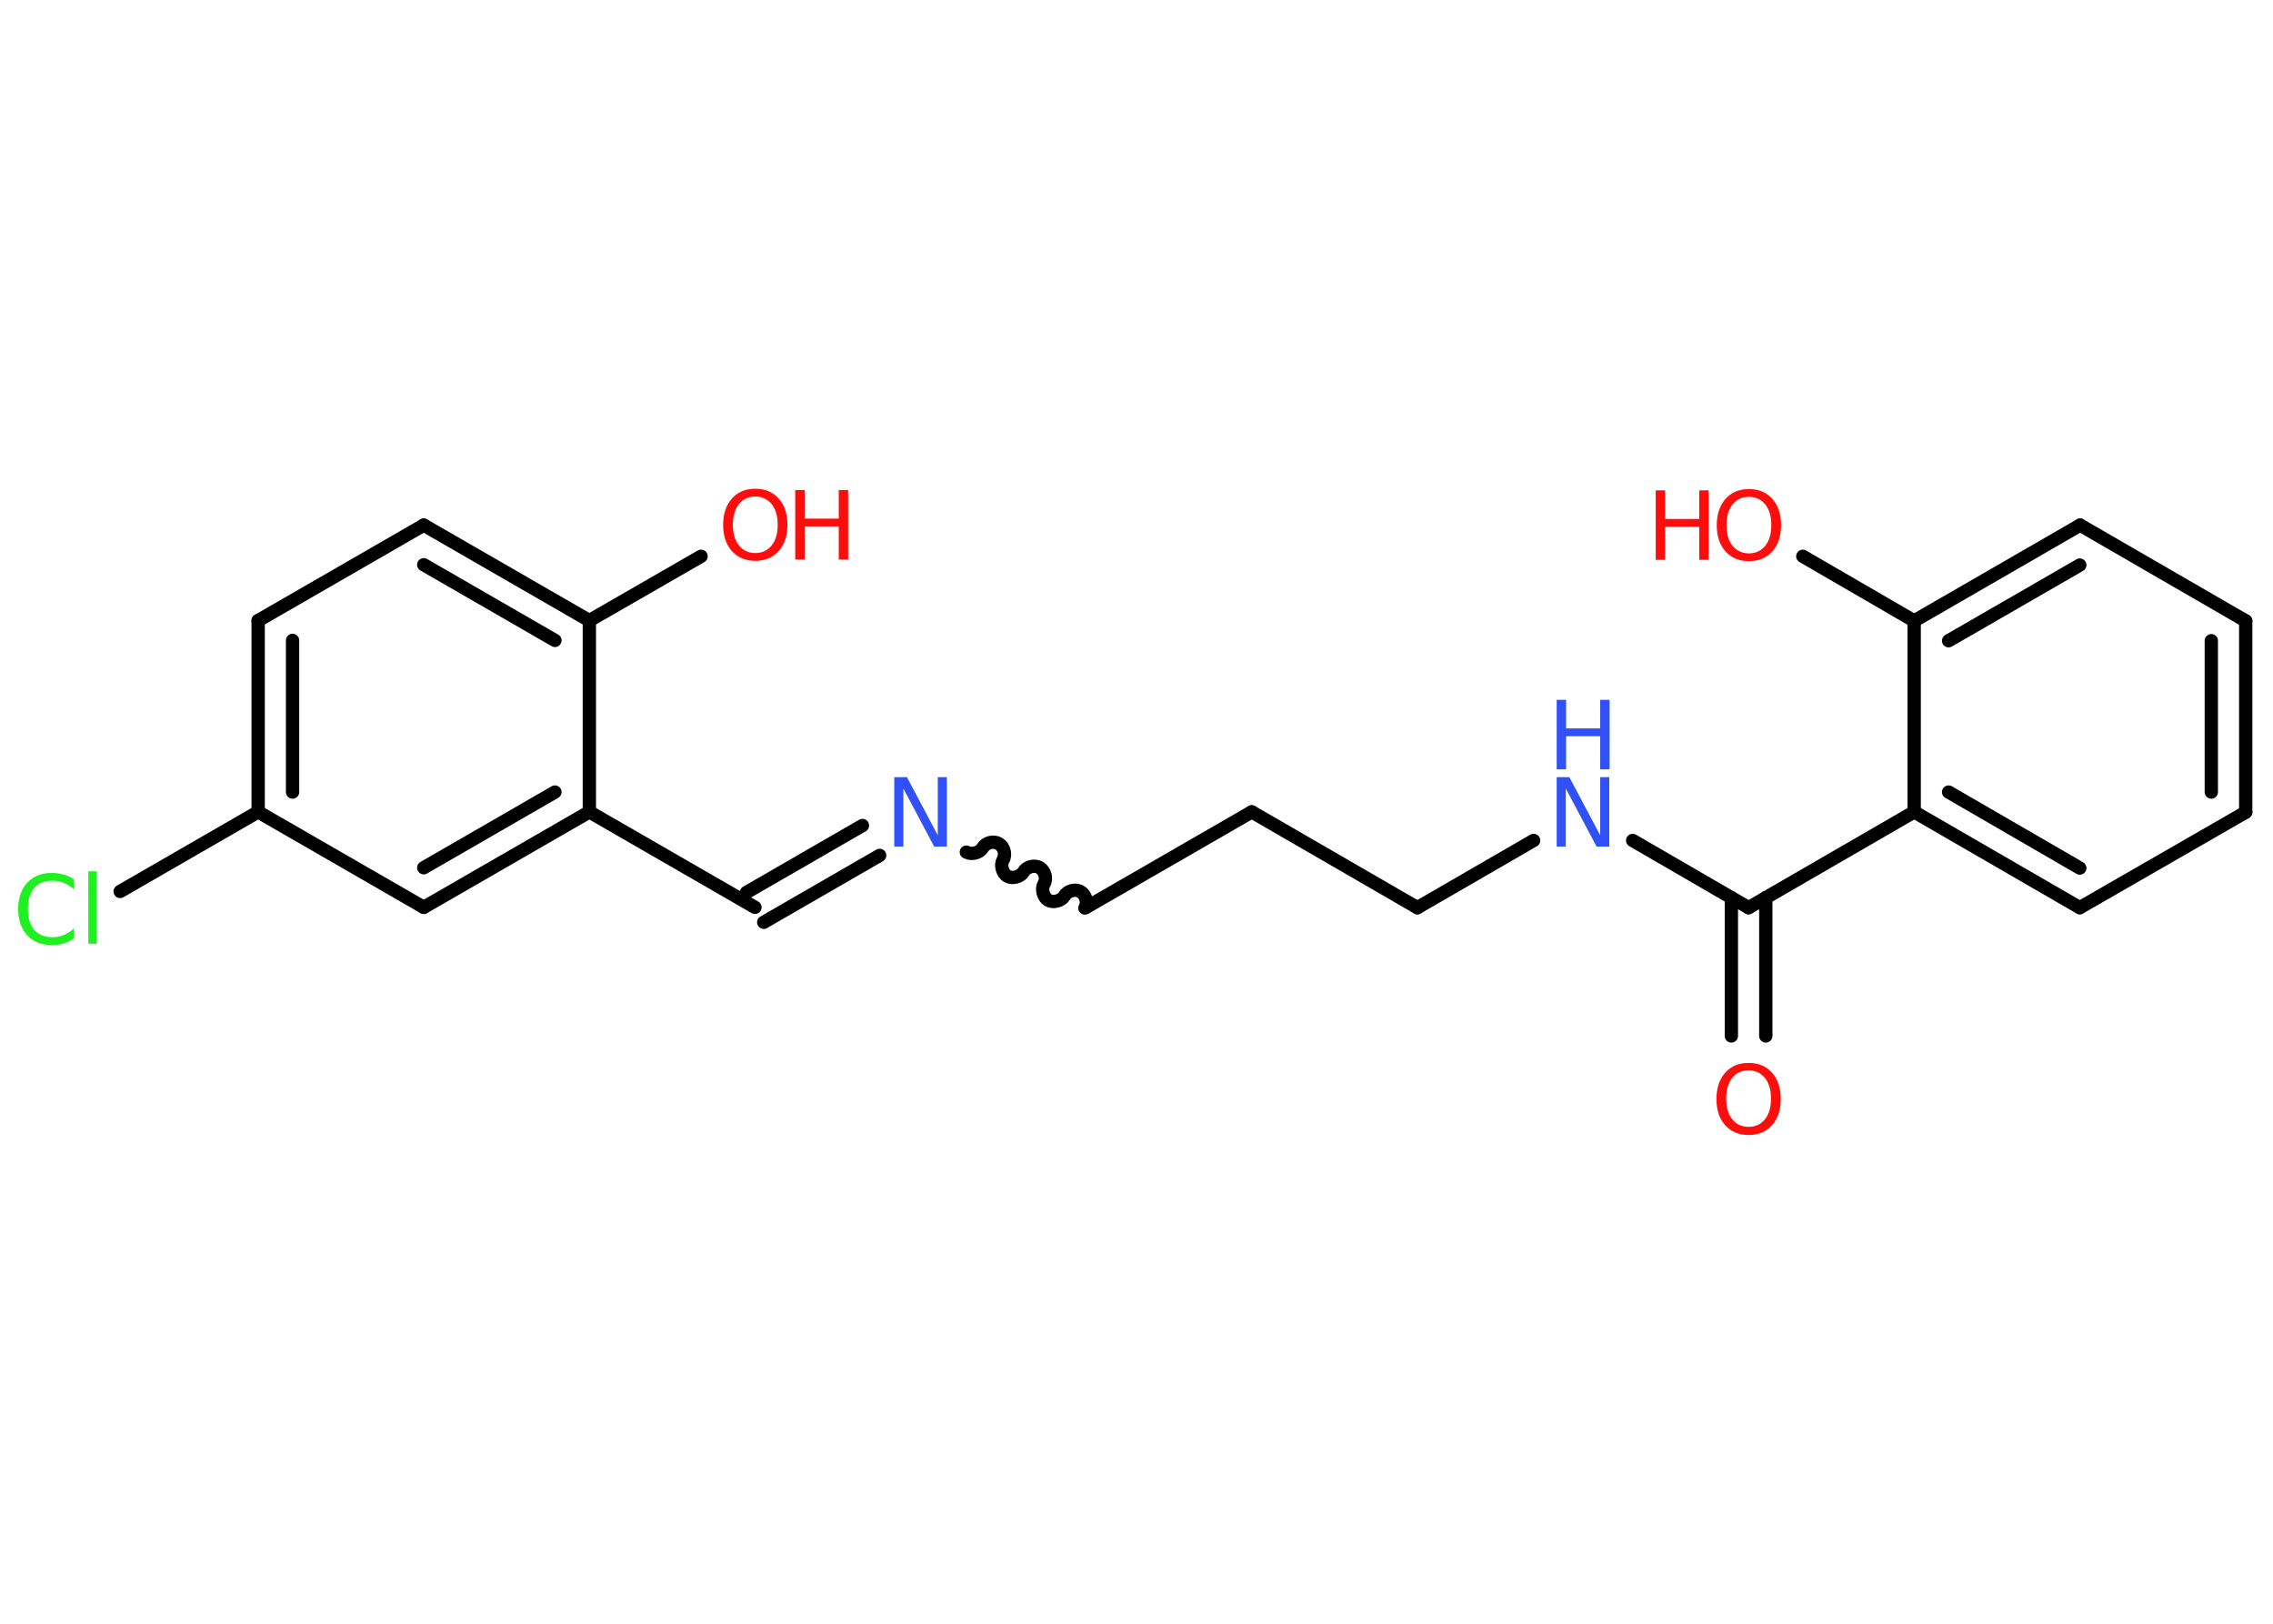 <?xml version='1.0' encoding='UTF-8'?>
<!DOCTYPE svg PUBLIC "-//W3C//DTD SVG 1.1//EN" "http://www.w3.org/Graphics/SVG/1.1/DTD/svg11.dtd">
<svg version='1.2' xmlns='http://www.w3.org/2000/svg' xmlns:xlink='http://www.w3.org/1999/xlink' width='70.0mm' height='50.0mm' viewBox='0 0 70.0 50.0'>
  <desc>Generated by the Chemistry Development Kit (http://github.com/cdk)</desc>
  <g stroke-linecap='round' stroke-linejoin='round' stroke='#000000' stroke-width='.41' fill='#FF0D0D'>
    <rect x='.0' y='.0' width='70.0' height='50.0' fill='#FFFFFF' stroke='none'/>
    <g id='mol1' class='mol'>
      <g id='mol1bnd1' class='bond'>
        <line x1='53.32' y1='31.9' x2='53.32' y2='27.64'/>
        <line x1='54.38' y1='31.9' x2='54.38' y2='27.64'/>
      </g>
      <line id='mol1bnd2' class='bond' x1='53.85' y1='27.95' x2='50.28' y2='25.88'/>
      <line id='mol1bnd3' class='bond' x1='47.23' y1='25.88' x2='43.65' y2='27.95'/>
      <line id='mol1bnd4' class='bond' x1='43.65' y1='27.95' x2='38.55' y2='25.0'/>
      <line id='mol1bnd5' class='bond' x1='38.55' y1='25.0' x2='33.45' y2='27.94'/>
      <path id='mol1bnd6' class='bond' d='M29.76 26.24c.16 .09 .41 .02 .5 -.13c.09 -.16 .34 -.23 .5 -.13c.16 .09 .23 .34 .13 .5c-.09 .16 -.02 .41 .13 .5c.16 .09 .41 .02 .5 -.13c.09 -.16 .34 -.23 .5 -.13c.16 .09 .23 .34 .13 .5c-.09 .16 -.02 .41 .13 .5c.16 .09 .41 .02 .5 -.13c.09 -.16 .34 -.23 .5 -.13c.16 .09 .23 .34 .13 .5' fill='none' stroke='#000000' stroke-width='.41'/>
      <g id='mol1bnd7' class='bond'>
        <line x1='27.09' y1='26.34' x2='23.52' y2='28.4'/>
        <line x1='26.56' y1='25.42' x2='22.99' y2='27.48'/>
      </g>
      <line id='mol1bnd8' class='bond' x1='23.25' y1='27.94' x2='18.15' y2='25.0'/>
      <g id='mol1bnd9' class='bond'>
        <line x1='13.05' y1='27.94' x2='18.15' y2='25.0'/>
        <line x1='13.05' y1='26.72' x2='17.09' y2='24.39'/>
      </g>
      <line id='mol1bnd10' class='bond' x1='13.05' y1='27.94' x2='7.95' y2='25.0'/>
      <line id='mol1bnd11' class='bond' x1='7.95' y1='25.0' x2='3.7' y2='27.45'/>
      <g id='mol1bnd12' class='bond'>
        <line x1='7.95' y1='19.11' x2='7.95' y2='25.0'/>
        <line x1='9.01' y1='19.72' x2='9.01' y2='24.39'/>
      </g>
      <line id='mol1bnd13' class='bond' x1='7.95' y1='19.11' x2='13.05' y2='16.17'/>
      <g id='mol1bnd14' class='bond'>
        <line x1='18.15' y1='19.11' x2='13.05' y2='16.17'/>
        <line x1='17.09' y1='19.72' x2='13.05' y2='17.39'/>
      </g>
      <line id='mol1bnd15' class='bond' x1='18.15' y1='25.0' x2='18.15' y2='19.11'/>
      <line id='mol1bnd16' class='bond' x1='18.15' y1='19.11' x2='21.59' y2='17.13'/>
      <line id='mol1bnd17' class='bond' x1='53.85' y1='27.95' x2='58.95' y2='25.0'/>
      <g id='mol1bnd18' class='bond'>
        <line x1='58.95' y1='25.0' x2='64.05' y2='27.95'/>
        <line x1='60.01' y1='24.39' x2='64.05' y2='26.73'/>
      </g>
      <line id='mol1bnd19' class='bond' x1='64.05' y1='27.95' x2='69.16' y2='25.01'/>
      <g id='mol1bnd20' class='bond'>
        <line x1='69.16' y1='25.01' x2='69.16' y2='19.12'/>
        <line x1='68.1' y1='24.39' x2='68.1' y2='19.73'/>
      </g>
      <line id='mol1bnd21' class='bond' x1='69.16' y1='19.12' x2='64.06' y2='16.17'/>
      <g id='mol1bnd22' class='bond'>
        <line x1='64.06' y1='16.17' x2='58.95' y2='19.12'/>
        <line x1='64.05' y1='17.4' x2='60.01' y2='19.73'/>
      </g>
      <line id='mol1bnd23' class='bond' x1='58.95' y1='25.0' x2='58.95' y2='19.12'/>
      <line id='mol1bnd24' class='bond' x1='58.95' y1='19.12' x2='55.52' y2='17.13'/>
      <path id='mol1atm1' class='atom' d='M53.85 32.96q-.32 .0 -.5 .23q-.19 .23 -.19 .64q.0 .41 .19 .64q.19 .23 .5 .23q.31 .0 .5 -.23q.19 -.23 .19 -.64q.0 -.41 -.19 -.64q-.19 -.23 -.5 -.23zM53.85 32.73q.45 .0 .72 .3q.27 .3 .27 .81q.0 .51 -.27 .81q-.27 .3 -.72 .3q-.45 .0 -.72 -.3q-.27 -.3 -.27 -.81q.0 -.5 .27 -.81q.27 -.3 .72 -.3z' stroke='none'/>
      <g id='mol1atm3' class='atom'>
        <path d='M47.94 23.93h.39l.95 1.79v-1.79h.28v2.14h-.39l-.95 -1.79v1.79h-.28v-2.14z' stroke='none' fill='#3050F8'/>
        <path d='M47.94 21.55h.29v.88h1.05v-.88h.29v2.14h-.29v-1.02h-1.05v1.02h-.29v-2.14z' stroke='none' fill='#3050F8'/>
      </g>
      <path id='mol1atm7' class='atom' d='M27.54 23.93h.39l.95 1.79v-1.79h.28v2.14h-.39l-.95 -1.79v1.79h-.28v-2.14z' stroke='none' fill='#3050F8'/>
      <path id='mol1atm12' class='atom' d='M2.28 27.08v.31q-.15 -.14 -.31 -.2q-.16 -.07 -.35 -.07q-.37 .0 -.56 .22q-.2 .22 -.2 .65q.0 .42 .2 .65q.2 .22 .56 .22q.19 .0 .35 -.07q.16 -.07 .31 -.2v.3q-.15 .11 -.32 .16q-.17 .05 -.36 .05q-.49 .0 -.76 -.3q-.28 -.3 -.28 -.81q.0 -.51 .28 -.81q.28 -.3 .76 -.3q.19 .0 .36 .05q.17 .05 .32 .15zM2.72 26.83h.26v2.23h-.26v-2.23z' stroke='none' fill='#1FF01F'/>
      <g id='mol1atm16' class='atom'>
        <path d='M23.26 15.29q-.32 .0 -.5 .23q-.19 .23 -.19 .64q.0 .41 .19 .64q.19 .23 .5 .23q.31 .0 .5 -.23q.19 -.23 .19 -.64q.0 -.41 -.19 -.64q-.19 -.23 -.5 -.23zM23.26 15.05q.45 .0 .72 .3q.27 .3 .27 .81q.0 .51 -.27 .81q-.27 .3 -.72 .3q-.45 .0 -.72 -.3q-.27 -.3 -.27 -.81q.0 -.5 .27 -.81q.27 -.3 .72 -.3z' stroke='none'/>
        <path d='M24.49 15.09h.29v.88h1.05v-.88h.29v2.14h-.29v-1.02h-1.05v1.02h-.29v-2.14z' stroke='none'/>
      </g>
      <g id='mol1atm23' class='atom'>
        <path d='M53.86 15.3q-.32 .0 -.5 .23q-.19 .23 -.19 .64q.0 .41 .19 .64q.19 .23 .5 .23q.31 .0 .5 -.23q.19 -.23 .19 -.64q.0 -.41 -.19 -.64q-.19 -.23 -.5 -.23zM53.86 15.06q.45 .0 .72 .3q.27 .3 .27 .81q.0 .51 -.27 .81q-.27 .3 -.72 .3q-.45 .0 -.72 -.3q-.27 -.3 -.27 -.81q.0 -.5 .27 -.81q.27 -.3 .72 -.3z' stroke='none'/>
        <path d='M50.99 15.1h.29v.88h1.05v-.88h.29v2.14h-.29v-1.02h-1.05v1.02h-.29v-2.14z' stroke='none'/>
      </g>
    </g>
  </g>
</svg>
